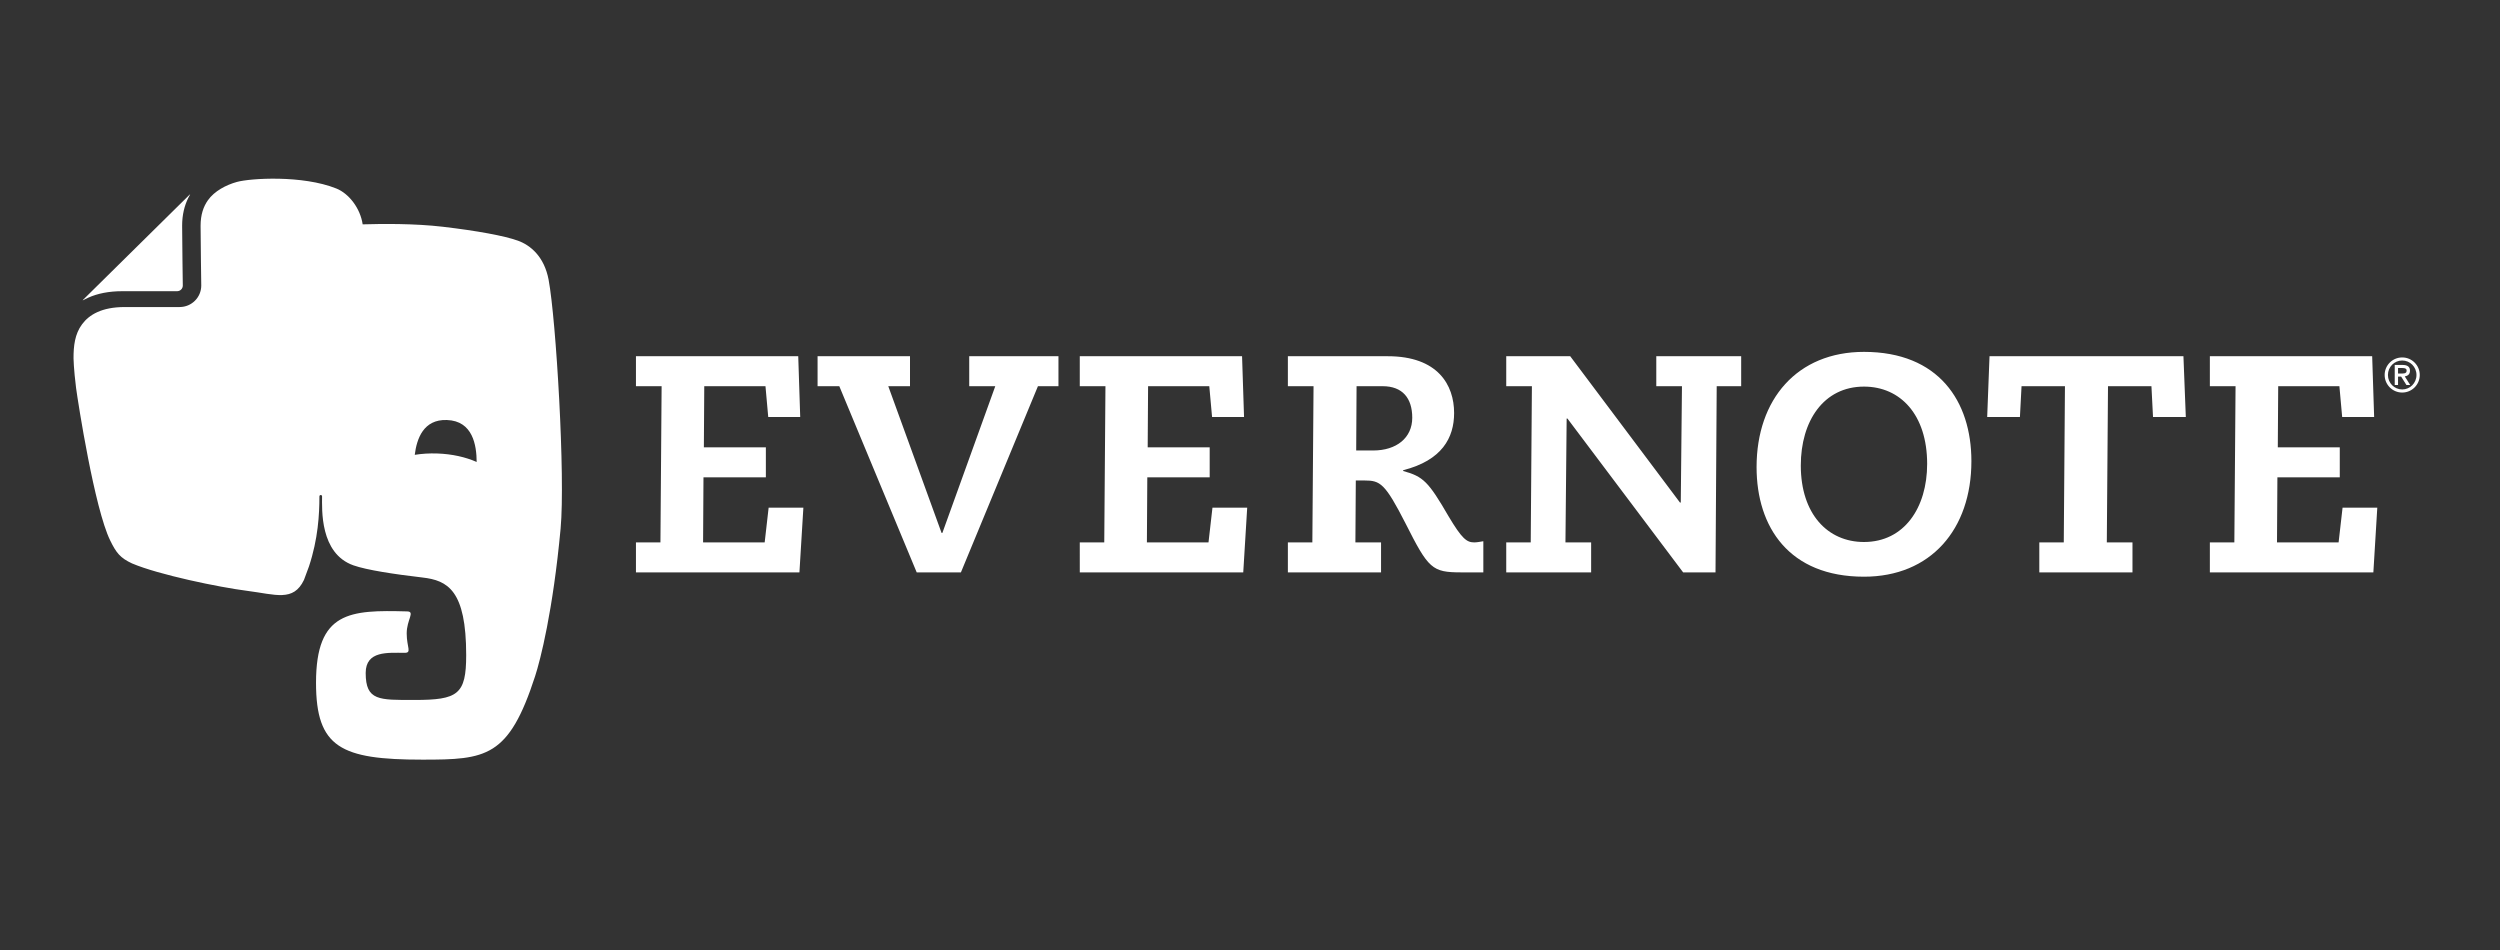 <svg xmlns="http://www.w3.org/2000/svg" xmlns:xlink="http://www.w3.org/1999/xlink" width="200" height="76" version="1.1" viewBox="0 0 200 76"><rect x="0" y="0" width="200" height="76" fill="#333333" stroke="none"/><title>Slice</title><desc>Created with Sketch.</desc><g id="Page-2---inverse" fill="none" fill-rule="evenodd" stroke="none" stroke-width="1"><g id="Group-10" transform="translate(0, -21)"><g id="Group-7"><g id="Rectangle" fill="#D8D8D8" opacity="0"><rect width="200" height="118" x="0" y="0"/></g><g id="logo-6" fill="#FFF" fill-rule="nonzero" transform="translate(5.882, 35.294)"><path id="Shape" d="M3.903,9.002 L8.288,9.002 C8.54,9.002 8.742,8.798 8.742,8.55 C8.742,8.549 8.689,4.81 8.689,3.771 L8.689,3.758 C8.689,2.905 8.869,2.16 9.182,1.536 L9.332,1.256 C9.313,1.26 9.295,1.269 9.282,1.284 L0.766,9.688 C0.751,9.701 0.739,9.718 0.734,9.738 C0.91,9.651 1.151,9.532 1.185,9.518 C1.927,9.185 2.826,9.002 3.903,9.002 Z M38.007,8.087 C37.659,6.232 36.551,5.318 35.549,4.959 C34.468,4.57 32.277,4.167 29.523,3.844 C27.308,3.584 24.704,3.605 23.131,3.654 C22.942,2.367 22.035,1.191 21.02,0.784 C18.317,-0.299 14.139,-0.037 13.067,0.262 C12.215,0.499 11.271,0.985 10.746,1.733 C10.394,2.234 10.166,2.874 10.165,3.769 C10.165,4.276 10.179,5.469 10.192,6.529 C10.205,7.593 10.219,8.544 10.219,8.55 C10.218,9.497 9.447,10.268 8.491,10.269 L4.108,10.269 C3.173,10.269 2.458,10.425 1.913,10.672 C1.366,10.919 0.979,11.252 0.685,11.646 C0.099,12.428 -0.002,13.394 4.14483968e-05,14.379 C4.14483968e-05,14.379 0.009,15.184 0.204,16.742 C0.366,17.947 1.679,26.369 2.927,28.93 C3.411,29.927 3.733,30.342 4.683,30.781 C6.801,31.683 11.638,32.687 13.905,32.975 C16.168,33.263 17.588,33.869 18.435,32.102 C18.438,32.098 18.604,31.663 18.834,31.025 C19.569,28.809 19.671,26.842 19.671,25.419 C19.671,25.274 19.884,25.268 19.884,25.419 C19.884,26.424 19.691,29.979 22.39,30.933 C23.455,31.309 25.665,31.644 27.91,31.906 C29.94,32.138 31.413,32.933 31.413,38.117 C31.413,41.27 30.748,41.703 27.268,41.703 C24.448,41.703 23.373,41.776 23.373,39.545 C23.373,37.743 25.164,37.932 26.491,37.932 C27.084,37.932 26.654,37.493 26.654,36.381 C26.654,35.275 27.349,34.635 26.692,34.619 C22.101,34.493 19.4,34.614 19.4,40.328 C19.4,45.515 21.394,46.478 27.91,46.478 C33.018,46.478 34.819,46.311 36.928,39.798 C37.346,38.512 38.355,34.588 38.966,28 C39.352,23.834 38.602,11.26 38.007,8.087 Z M29.102,21.985 C28.471,21.963 27.864,22.002 27.298,22.093 C27.457,20.812 27.988,19.241 29.869,19.307 C31.952,19.378 32.244,21.337 32.251,22.664 C31.373,22.274 30.286,22.026 29.102,21.985 Z"/><path id="Shape" d="M186.295,14.301 C187.072,14.301 187.699,14.93 187.699,15.703 C187.699,16.479 187.072,17.11 186.295,17.11 C185.516,17.11 184.89,16.479 184.89,15.703 C184.89,14.93 185.516,14.301 186.295,14.301 Z M186.295,16.862 C186.922,16.862 187.436,16.351 187.436,15.703 C187.436,15.057 186.922,14.546 186.295,14.546 C185.667,14.546 185.153,15.057 185.153,15.703 C185.153,16.351 185.667,16.862 186.295,16.862 Z M185.696,14.901 L186.314,14.901 C186.71,14.901 186.916,15.04 186.916,15.363 C186.916,15.656 186.73,15.778 186.501,15.82 L186.934,16.506 L186.632,16.506 L186.209,15.833 L185.961,15.833 L185.961,16.506 L185.696,16.506 L185.696,14.901 L185.696,14.901 Z M185.961,15.588 L186.314,15.588 C186.57,15.588 186.649,15.5 186.649,15.35 C186.649,15.201 186.523,15.148 186.314,15.148 L185.961,15.148 L185.961,15.588 Z"/><g id="Group" transform="translate(44.946, 13.79)"><path id="Shape" d="M0.048,15.308 L2.007,15.308 L2.101,2.812 L0.048,2.812 L0.048,0.414 L13.031,0.414 L13.189,5.274 L10.63,5.274 L10.41,2.812 L5.513,2.812 L5.481,7.703 L10.441,7.703 L10.441,10.101 L5.45,10.101 L5.419,15.308 L10.346,15.308 L10.663,12.53 L13.442,12.53 L13.126,17.706 L0.048,17.706 L0.048,15.308 Z M33.849,2.812 L32.207,2.812 L26.045,17.706 L22.508,17.706 L16.316,2.812 L14.578,2.812 L14.578,0.414 L21.972,0.414 L21.972,2.812 L20.234,2.812 L24.498,14.551 L24.561,14.551 L28.794,2.812 L26.71,2.812 L26.71,0.414 L33.849,0.414 L33.849,2.812 Z M35.554,15.308 L37.513,15.308 L37.608,2.812 L35.554,2.812 L35.554,0.414 L48.537,0.414 L48.695,5.274 L46.137,5.274 L45.915,2.812 L41.019,2.812 L40.987,7.703 L45.947,7.703 L45.947,10.101 L40.956,10.101 L40.924,15.308 L45.852,15.308 L46.169,12.53 L48.948,12.53 L48.632,17.706 L35.555,17.706 L35.554,15.308 Z M52.202,15.308 L54.16,15.308 L54.255,2.812 L52.202,2.812 L52.202,0.414 L60.194,0.414 C64.207,0.414 65.501,2.718 65.501,4.958 C65.501,6.946 64.523,8.745 61.426,9.533 L61.426,9.596 C63.037,10.038 63.449,10.448 65.06,13.225 C66.132,15.024 66.512,15.308 67.113,15.308 C67.365,15.308 67.617,15.245 67.839,15.214 L67.839,17.706 L66.069,17.706 C63.731,17.706 63.449,17.423 61.617,13.793 C59.973,10.575 59.593,10.354 58.33,10.354 L57.636,10.354 L57.604,15.308 L59.656,15.308 L59.656,17.706 L52.202,17.706 L52.202,15.308 L52.202,15.308 L52.202,15.308 Z M57.668,7.955 L59.026,7.955 C60.889,7.955 62.152,6.946 62.152,5.337 C62.152,3.759 61.364,2.812 59.783,2.812 L57.697,2.812 L57.668,7.955 Z M83.729,2.812 L81.675,2.812 L81.675,0.414 L88.466,0.414 L88.466,2.812 L86.508,2.812 L86.413,17.706 L83.823,17.706 L74.567,5.4 L74.504,5.4 L74.408,15.308 L76.463,15.308 L76.463,17.706 L69.671,17.706 L69.671,15.308 L71.63,15.308 L71.724,2.812 L69.671,2.812 L69.671,0.414 L74.789,0.414 L83.571,12.121 L83.634,12.121 L83.729,2.812 Z M98.291,0.066 C104.262,0.066 106.884,4.011 106.884,8.808 C106.884,14.267 103.629,18.052 98.291,18.052 C92.32,18.052 89.698,14.109 89.698,9.282 C89.698,3.854 92.951,0.066 98.291,0.066 Z M98.291,15.276 C101.512,15.276 103.344,12.53 103.344,9.028 C103.344,5.085 101.198,2.844 98.291,2.844 C95.068,2.844 93.236,5.589 93.236,9.155 C93.236,13.036 95.385,15.276 98.291,15.276 Z M112.316,15.308 L114.274,15.308 L114.368,2.812 L110.895,2.812 L110.766,5.274 L108.147,5.274 L108.334,0.414 L123.847,0.414 L124.037,5.274 L121.413,5.274 L121.287,2.812 L117.812,2.812 L117.717,15.308 L119.77,15.308 L119.77,17.706 L112.317,17.706 L112.317,15.308 L112.316,15.308 Z M125.961,15.308 L127.92,15.308 L128.016,2.812 L125.961,2.812 L125.961,0.414 L138.946,0.414 L139.103,5.274 L136.545,5.274 L136.324,2.812 L131.428,2.812 L131.396,7.703 L136.354,7.703 L136.354,10.101 L131.364,10.101 L131.332,15.308 L136.26,15.308 L136.577,12.53 L139.355,12.53 L139.041,17.706 L125.961,17.706 L125.961,15.308 Z"/></g></g></g></g></g></svg>